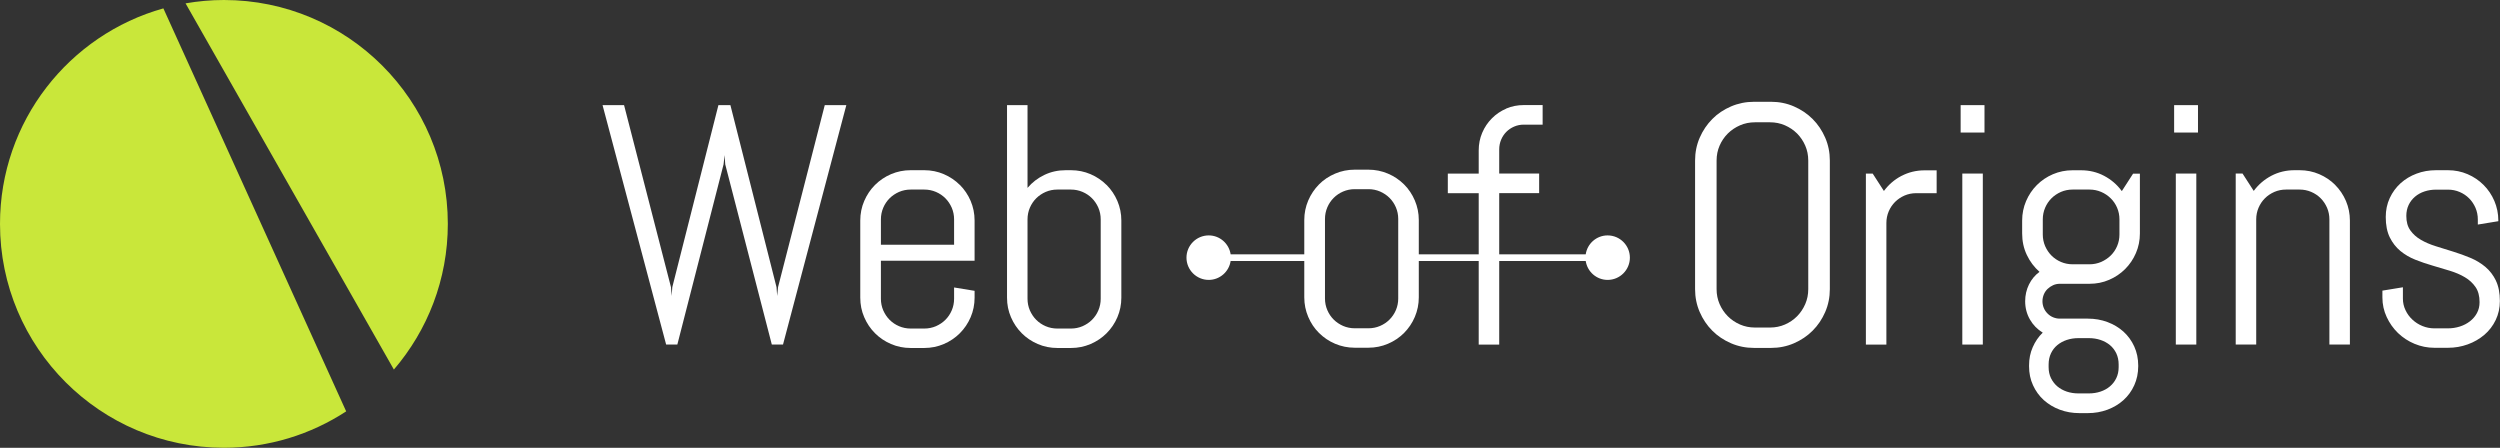 <?xml version="1.0" encoding="UTF-8"?>
<svg id="Layer_2" data-name="Layer 2" xmlns="http://www.w3.org/2000/svg" viewBox="0 0 373.08 66.83">
  <rect x="0" y="0" width="373.08" height="66.83" fill="#333333" stroke="none"/>
  <defs>
    <style>
      .cls-1 {
        fill: #fff;
      }

      .cls-2 {
        fill: #c9e73a;
      }
    </style>
  </defs>
  <g id="Layer_1-2" data-name="Layer 1">
    <g>
      <g>
        <path class="cls-1" d="M180.38,35.13c-1.83,0-3.32,1.49-3.32,3.32s1.49,3.32,3.32,3.32c1.66,0,3.03-1.23,3.27-2.82h12.63v-1h-12.63c-.24-1.59-1.61-2.82-3.27-2.82Z"/>
        <path class="cls-1" d="M239.91,35.13c-1.66,0-3.03,1.22-3.27,2.82h-26.07v1h26.07c.24,1.59,1.61,2.82,3.27,2.82,1.83,0,3.32-1.49,3.32-3.32s-1.49-3.32-3.32-3.32Z"/>
      </g>
      <g>
        <path class="cls-2" d="M33.41,0c-1.95,0-3.86,.18-5.72,.5l31.09,54.65c5.01-5.84,8.05-13.43,8.05-21.74C66.83,14.96,51.87,0,33.41,0Z"/>
        <path class="cls-2" d="M0,33.41c0,18.45,14.96,33.41,33.41,33.41,6.74,0,13-2,18.25-5.43L24.38,1.25C10.32,5.19,0,18.09,0,33.41Z"/>
      </g>
      <g>
        <polygon class="cls-1" points="116.11 42.85 115.98 44.17 115.88 42.85 109 15.69 107.21 15.69 100.33 42.85 100.23 44.17 100.13 42.85 93.13 15.69 89.92 15.69 99.41 51.42 101.08 51.42 107.98 24.53 108.13 23.14 108.23 24.53 115.18 51.42 116.85 51.42 126.3 15.69 123.08 15.69 116.11 42.85"/>
        <path class="cls-1" d="M143.24,27.6c-.68-.68-1.48-1.22-2.39-1.61-.91-.39-1.89-.59-2.92-.59h-2.04c-1.03,0-2,.2-2.92,.59-.91,.39-1.71,.93-2.39,1.61-.68,.68-1.22,1.48-1.61,2.39-.39,.91-.59,1.89-.59,2.92v11.51c0,1.03,.19,2,.59,2.92,.39,.91,.93,1.71,1.61,2.39,.68,.68,1.48,1.22,2.39,1.61,.91,.39,1.88,.59,2.92,.59h2.04c1.03,0,2-.2,2.92-.59,.91-.39,1.71-.93,2.39-1.61,.68-.68,1.22-1.48,1.61-2.39,.39-.91,.59-1.88,.59-2.92v-1.02l-3.06-.5v1.69c0,.62-.12,1.19-.35,1.73-.23,.54-.55,1.01-.95,1.41s-.87,.71-1.41,.95c-.54,.23-1.12,.35-1.73,.35h-2.04c-.61,0-1.19-.12-1.73-.35-.54-.23-1.01-.55-1.41-.95s-.71-.87-.95-1.41c-.23-.54-.35-1.12-.35-1.73v-5.68h13.98v-6.01c0-1.03-.2-2-.59-2.92-.39-.91-.93-1.71-1.61-2.39Zm-.87,8.92h-10.91v-3.79c0-.61,.12-1.19,.35-1.73,.23-.54,.55-1.01,.95-1.41s.87-.71,1.41-.95c.54-.23,1.12-.35,1.73-.35h2.04c.61,0,1.19,.12,1.73,.35,.54,.23,1.01,.55,1.41,.95s.71,.87,.95,1.41c.23,.54,.35,1.12,.35,1.73v3.79Z"/>
        <path class="cls-1" d="M165.13,27.6c-.68-.68-1.48-1.22-2.39-1.61-.91-.39-1.89-.59-2.92-.59h-.77c-1.15,0-2.21,.23-3.19,.7-.98,.47-1.82,1.11-2.52,1.94V15.69h-3.06v28.73c0,1.03,.19,2,.59,2.92,.39,.91,.93,1.71,1.61,2.39,.68,.68,1.48,1.22,2.39,1.61,.91,.39,1.88,.59,2.92,.59h2.04c1.03,0,2-.2,2.92-.59,.91-.39,1.71-.93,2.39-1.61,.68-.68,1.22-1.48,1.61-2.39,.39-.91,.59-1.88,.59-2.92v-11.51c0-1.03-.2-2-.59-2.92-.39-.91-.93-1.71-1.61-2.39Zm-.87,16.99c0,.62-.12,1.19-.35,1.73-.23,.54-.55,1.01-.95,1.41s-.87,.71-1.41,.95c-.54,.23-1.12,.35-1.73,.35h-2.04c-.61,0-1.19-.12-1.73-.35-.54-.23-1.01-.55-1.41-.95s-.71-.87-.95-1.41c-.23-.54-.35-1.12-.35-1.73v-11.86c0-.61,.12-1.19,.35-1.73,.23-.54,.55-1.01,.95-1.41s.87-.71,1.41-.95c.54-.23,1.12-.35,1.73-.35h2.04c.61,0,1.19,.12,1.73,.35,.54,.23,1.01,.55,1.41,.95s.71,.87,.95,1.41c.23,.54,.35,1.12,.35,1.73v11.86Z"/>
        <path class="cls-1" d="M224.78,16.21c-.81,.35-1.53,.83-2.14,1.45-.61,.61-1.1,1.33-1.45,2.16-.35,.82-.52,1.7-.52,2.63v3.46h-4.61v2.92h4.61v22.6h3.06V28.82h5.96v-2.92h-5.96v-3.61c0-.51,.1-1,.29-1.45,.19-.45,.45-.84,.78-1.17,.33-.33,.72-.59,1.16-.78,.44-.19,.92-.29,1.43-.29h2.82v-2.92h-2.82c-.93,0-1.8,.17-2.62,.52Z"/>
        <path class="cls-1" d="M270.5,17.76c-.8-.8-1.73-1.42-2.79-1.88-1.06-.46-2.2-.69-3.41-.69h-2.54c-1.21,0-2.35,.23-3.43,.69-1.07,.46-2.01,1.08-2.8,1.88s-1.42,1.73-1.88,2.79c-.46,1.06-.69,2.2-.69,3.41v19.19c0,1.21,.23,2.35,.69,3.41,.46,1.06,1.08,1.99,1.88,2.79s1.73,1.42,2.8,1.88,2.21,.69,3.43,.69h2.54c1.21,0,2.35-.23,3.41-.69,1.06-.46,1.99-1.08,2.79-1.88s1.42-1.73,1.88-2.79c.46-1.06,.69-2.2,.69-3.41V23.96c0-1.21-.23-2.35-.69-3.41-.46-1.06-1.08-1.99-1.88-2.79Zm-.65,25.39c0,.8-.15,1.54-.45,2.23-.3,.69-.71,1.3-1.22,1.82-.52,.52-1.12,.93-1.81,1.23-.69,.3-1.43,.45-2.23,.45h-2.24c-.8,0-1.54-.15-2.23-.45-.69-.3-1.3-.71-1.82-1.23-.52-.52-.93-1.13-1.23-1.82-.3-.69-.45-1.43-.45-2.23V23.96c0-.8,.15-1.54,.45-2.23,.3-.69,.71-1.29,1.23-1.81,.52-.51,1.13-.92,1.82-1.22,.69-.3,1.43-.45,2.23-.45h2.24c.8,0,1.54,.15,2.23,.45,.69,.3,1.29,.71,1.81,1.22,.51,.52,.92,1.12,1.22,1.81,.3,.69,.45,1.43,.45,2.23v19.19Z"/>
        <path class="cls-1" d="M283.77,26.24c-1.06,.56-1.93,1.31-2.63,2.26l-1.67-2.59h-1.02v25.52h3.06v-18.16c0-.61,.12-1.19,.35-1.73,.23-.54,.55-1.01,.95-1.41s.87-.71,1.41-.95c.54-.23,1.12-.35,1.73-.35h3.06v-3.41h-1.79c-1.25,0-2.4,.28-3.45,.83Z"/>
        <rect class="cls-1" x="292.84" y="25.9" width="3.06" height="25.52"/>
        <rect class="cls-1" x="292.59" y="15.69" width="3.56" height="4.09"/>
        <path class="cls-1" d="M316.63,28.5c-.7-.95-1.57-1.7-2.63-2.26-1.06-.56-2.21-.83-3.45-.83h-1.27c-1.03,0-2,.2-2.92,.59-.91,.39-1.71,.93-2.39,1.61-.68,.68-1.22,1.48-1.61,2.39-.39,.91-.59,1.89-.59,2.92v1.92c0,1.16,.23,2.23,.7,3.21,.46,.98,1.1,1.82,1.89,2.52-.66,.48-1.19,1.11-1.57,1.88-.38,.77-.57,1.61-.57,2.5,0,1,.24,1.91,.71,2.73,.47,.82,1.11,1.47,1.91,1.96-.63,.61-1.13,1.34-1.49,2.17-.37,.83-.55,1.74-.55,2.74v.1c0,1.03,.19,1.98,.59,2.84,.39,.86,.93,1.6,1.61,2.22,.68,.61,1.48,1.09,2.39,1.43,.91,.34,1.88,.51,2.92,.51h1.27c1.03,0,2-.17,2.92-.51,.91-.34,1.71-.82,2.39-1.43,.68-.62,1.22-1.35,1.61-2.22,.39-.86,.59-1.81,.59-2.84v-.1c0-1.03-.2-1.98-.59-2.84-.39-.86-.93-1.6-1.61-2.22-.68-.61-1.48-1.09-2.39-1.43-.91-.34-1.89-.51-2.92-.51h-4.19c-.35,0-.68-.07-1-.2-.32-.13-.59-.32-.83-.56-.24-.24-.43-.52-.56-.83-.13-.31-.2-.65-.2-1s.07-.69,.2-1.01c.13-.32,.32-.6,.56-.83,.24-.23,.52-.42,.83-.56,.31-.14,.65-.21,1-.21h4.44c1.03,0,2-.19,2.92-.59,.91-.39,1.71-.93,2.39-1.61,.68-.68,1.22-1.48,1.61-2.39,.39-.91,.59-1.88,.59-2.92v-8.92h-1.02l-1.67,2.59Zm-10.91,25.89c0-.62,.12-1.17,.35-1.66,.23-.49,.55-.9,.95-1.23,.4-.33,.87-.59,1.41-.77,.54-.18,1.12-.27,1.73-.27h1.57c.61,0,1.19,.09,1.73,.27,.54,.18,1.01,.44,1.41,.77,.4,.33,.71,.74,.95,1.23,.23,.49,.35,1.04,.35,1.66v.4c0,.61-.12,1.16-.35,1.64-.23,.48-.55,.89-.95,1.23-.4,.34-.87,.6-1.41,.78-.54,.18-1.12,.27-1.73,.27h-1.57c-.61,0-1.19-.09-1.73-.27-.54-.18-1.01-.45-1.41-.78-.4-.34-.71-.75-.95-1.23-.23-.48-.35-1.03-.35-1.64v-.4Zm10.57-19.39c0,.61-.12,1.19-.35,1.73-.23,.54-.55,1.01-.96,1.41-.41,.4-.88,.71-1.42,.95-.54,.23-1.12,.35-1.73,.35h-2.54c-.61,0-1.19-.12-1.73-.35-.54-.23-1.01-.55-1.41-.95s-.71-.87-.95-1.41c-.23-.54-.35-1.12-.35-1.73v-2.27c0-.61,.12-1.19,.35-1.73,.23-.54,.55-1.01,.95-1.41s.87-.71,1.41-.95c.54-.23,1.12-.35,1.73-.35h2.54c.61,0,1.19,.12,1.73,.35,.54,.23,1.01,.55,1.42,.95,.41,.4,.73,.87,.96,1.41,.23,.54,.35,1.12,.35,1.73v2.27Z"/>
        <rect class="cls-1" x="324.7" y="25.9" width="3.06" height="25.52"/>
        <rect class="cls-1" x="324.45" y="15.69" width="3.56" height="4.09"/>
        <path class="cls-1" d="M348.49,27.6c-.68-.68-1.48-1.22-2.39-1.61-.91-.39-1.89-.59-2.92-.59h-.77c-1.25,0-2.4,.28-3.45,.83-1.06,.56-1.93,1.31-2.63,2.26l-1.67-2.59h-1.02v25.52h3.06v-18.69c0-.61,.12-1.19,.35-1.73,.23-.54,.55-1.01,.95-1.41s.87-.71,1.41-.95c.54-.23,1.12-.35,1.73-.35h2.04c.61,0,1.19,.12,1.73,.35,.54,.23,1.01,.55,1.41,.95s.71,.87,.95,1.41c.23,.54,.35,1.12,.35,1.73v18.69h3.06v-18.51c0-1.03-.2-2-.59-2.92-.39-.91-.93-1.71-1.61-2.39Z"/>
        <path class="cls-1" d="M372.48,41.89c-.4-.82-.93-1.51-1.58-2.06-.66-.55-1.4-1-2.24-1.35-.84-.35-1.69-.66-2.57-.93-.87-.27-1.73-.54-2.57-.8-.84-.26-1.59-.58-2.24-.96-.66-.38-1.18-.85-1.58-1.41-.4-.56-.6-1.27-.6-2.16,0-.61,.12-1.16,.35-1.64,.23-.48,.55-.89,.95-1.23,.4-.34,.87-.6,1.41-.78,.54-.18,1.12-.27,1.73-.27h1.79c.61,0,1.19,.12,1.73,.35,.54,.23,1.01,.55,1.41,.95s.71,.87,.95,1.41c.23,.54,.35,1.12,.35,1.73v.77l3.06-.5v-.1c0-1.03-.2-2-.59-2.92-.39-.91-.93-1.71-1.61-2.39-.68-.68-1.48-1.22-2.39-1.61-.91-.39-1.89-.59-2.92-.59h-1.79c-1.03,0-2,.17-2.9,.51-.91,.34-1.7,.82-2.38,1.43-.68,.62-1.22,1.35-1.62,2.21-.4,.86-.6,1.8-.6,2.83,0,1.21,.2,2.23,.6,3.04,.4,.81,.93,1.49,1.58,2.03,.66,.54,1.4,.98,2.24,1.31,.84,.33,1.7,.63,2.58,.88,.88,.26,1.74,.52,2.58,.77,.84,.26,1.59,.58,2.24,.97,.66,.39,1.18,.88,1.58,1.46,.4,.58,.6,1.33,.6,2.24,0,.62-.13,1.16-.39,1.64-.26,.48-.61,.89-1.05,1.23-.44,.34-.94,.6-1.51,.78-.57,.18-1.16,.27-1.77,.27h-2.04c-.61,0-1.21-.12-1.77-.35-.57-.23-1.06-.55-1.49-.95-.43-.4-.78-.87-1.03-1.41-.26-.54-.39-1.12-.39-1.73v-1.69l-3.06,.5v1.02c0,1.03,.21,2,.64,2.92,.42,.91,.99,1.71,1.69,2.39,.71,.68,1.53,1.22,2.47,1.61,.94,.39,1.92,.59,2.95,.59h2.04c1.03,0,2.01-.17,2.95-.51,.94-.34,1.76-.82,2.48-1.43,.71-.61,1.28-1.35,1.69-2.21,.41-.86,.62-1.8,.62-2.83,0-1.21-.2-2.23-.6-3.05Z"/>
        <path class="cls-1" d="M211.14,47.29c-.39,.92-.93,1.71-1.61,2.4-.68,.68-1.48,1.22-2.4,1.61-.91,.39-1.89,.59-2.92,.59h-2.05c-1.03,0-2-.2-2.92-.59-.92-.39-1.71-.93-2.4-1.61s-1.22-1.48-1.61-2.4-.59-1.89-.59-2.92v-11.53c0-1.03,.2-2,.59-2.92,.39-.91,.93-1.71,1.61-2.4s1.48-1.22,2.4-1.61c.91-.39,1.89-.59,2.92-.59h2.05c1.03,0,2,.2,2.92,.59,.92,.39,1.71,.93,2.4,1.61,.68,.68,1.22,1.48,1.61,2.4,.39,.92,.59,1.89,.59,2.92v11.53c0,1.03-.2,2-.59,2.92Zm-2.48-14.62c0-.62-.12-1.19-.35-1.73-.23-.54-.55-1.01-.95-1.41s-.87-.71-1.41-.95c-.54-.23-1.12-.35-1.73-.35h-2.05c-.62,0-1.19,.12-1.73,.35-.54,.23-1.01,.55-1.41,.95-.4,.4-.72,.87-.95,1.41-.23,.54-.35,1.12-.35,1.73v11.88c0,.62,.12,1.19,.35,1.73,.23,.54,.55,1.01,.95,1.41,.4,.4,.87,.71,1.41,.95,.54,.23,1.12,.35,1.73,.35h2.05c.62,0,1.19-.12,1.73-.35,.54-.23,1.01-.55,1.41-.95s.72-.87,.95-1.41c.23-.54,.35-1.12,.35-1.73v-11.88Z"/>
      </g>
    </g>
  </g>
</svg>